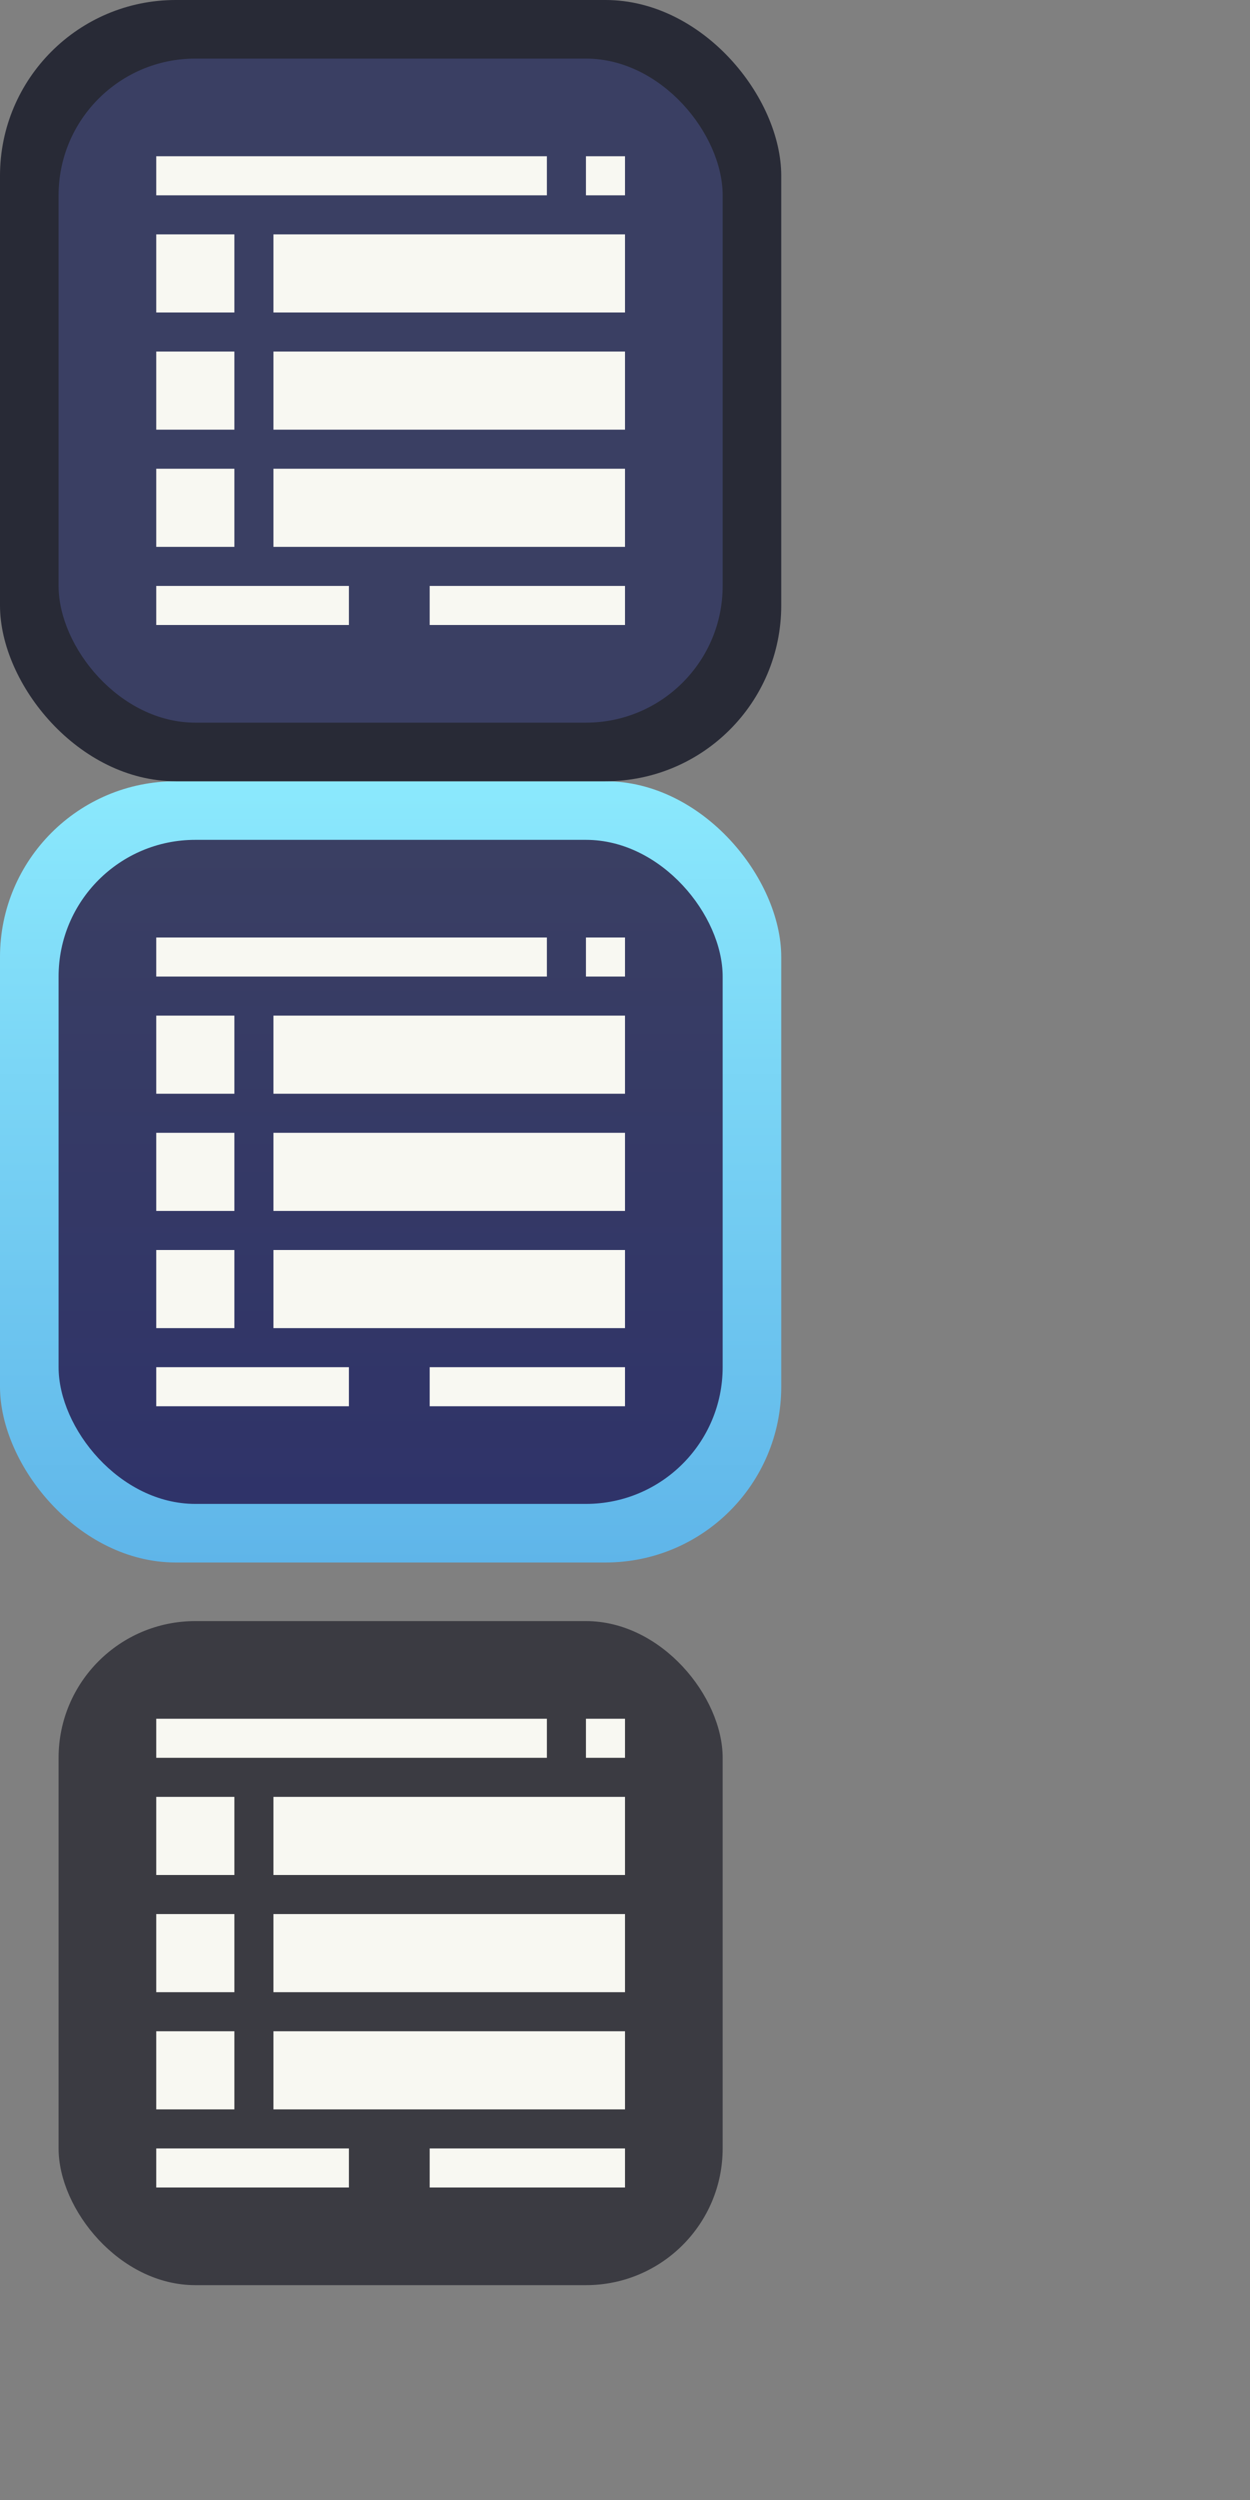 <?xml version="1.0" encoding="UTF-8" standalone="no"?>
<!-- Created with Inkscape (http://www.inkscape.org/) -->

<svg
   version="1.1"
   id="svg2"
   width="128"
   height="256"
   xml:space="preserve"
   inkscape:export-filename="base.svg"
   inkscape:export-xdpi="96"
   inkscape:export-ydpi="96"
   inkscape:version="1.3.1 (91b66b0783, 2023-11-16, custom)"
   sodipodi:docname="mods_button_alt.svg"
   xmlns:inkscape="http://www.inkscape.org/namespaces/inkscape"
   xmlns:sodipodi="http://sodipodi.sourceforge.net/DTD/sodipodi-0.dtd"
   xmlns:xlink="http://www.w3.org/1999/xlink"
   xmlns="http://www.w3.org/2000/svg"
   xmlns:svg="http://www.w3.org/2000/svg"><rect width="100%" height="100%" fill="#808080" stroke="none"/><defs
   id="defs6"><linearGradient
     inkscape:collect="always"
     xlink:href="#linearGradient6"
     id="linearGradient11-6-9"
     gradientUnits="userSpaceOnUse"
     x1="40"
     y1="240"
     x2="40"
     y2="320" /><linearGradient
     id="linearGradient6"
     inkscape:collect="always"
     inkscape:label="Button Gradient 1-O"><stop
       style="stop-color:#8be9fd;stop-opacity:1"
       offset="0"
       id="stop8-2" /><stop
       style="stop-color:#5fb5e9;stop-opacity:1"
       offset="1"
       id="stop7-1" /></linearGradient><linearGradient
     inkscape:collect="always"
     xlink:href="#linearGradient19"
     id="linearGradient20"
     x1="40"
     y1="246"
     x2="40"
     y2="314"
     gradientUnits="userSpaceOnUse" /><linearGradient
     id="linearGradient19"
     inkscape:label="Button Gradient 1-F"
     inkscape:collect="always"><stop
       style="stop-color:#3a3f63;stop-opacity:1;"
       offset="0"
       id="stop19" /><stop
       style="stop-color:#2f3369;stop-opacity:1;"
       offset="1"
       id="stop20" /></linearGradient></defs><sodipodi:namedview
   id="namedview4"
   pagecolor="#505050"
   bordercolor="#eeeeee"
   borderopacity="1"
   inkscape:showpageshadow="0"
   inkscape:pageopacity="0"
   inkscape:pagecheckerboard="0"
   inkscape:deskcolor="#505050"
   showgrid="true"
   inkscape:current-layer="svg2"
   inkscape:zoom="3.4140001"
   inkscape:cx="-13.327475"
   inkscape:cy="80.843584"
   inkscape:window-width="5070"
   inkscape:window-height="1440"
   inkscape:window-x="0"
   inkscape:window-y="0"
   inkscape:window-maximized="1"><inkscape:grid
     type="xygrid"
     id="Main Grid"
     originx="0"
     originy="0"
     spacingy="1"
     spacingx="1"
     units="px"
     visible="true"
     empspacing="4"
     snapvisiblegridlinesonly="true" /></sodipodi:namedview>
    
<g
   id="g10"
   inkscape:label="Button Disabled"
   style="display:inline"
   transform="translate(-80,-584)"><rect
     style="display:inline;opacity:0.7;fill:#1e1f29;fill-rule:evenodd;stroke-width:2;stroke-linecap:square;stroke-linejoin:round;stroke-miterlimit:0"
     id="rect6-7-7-5"
     width="68"
     height="68"
     x="86"
     y="750"
     rx="14"
     ry="14"
     inkscape:label="Fill" /><g
     id="g2-7"
     inkscape:label="Modmenu Icon"
     transform="translate(80,744)"><rect
       style="fill:#f8f8f2;stroke-width:2;stroke-linecap:square;stroke-linejoin:round;stroke-miterlimit:0"
       id="rect1-36-5"
       width="40"
       height="4"
       x="16"
       y="16"
       rx="0"
       ry="0"
       inkscape:label="Bar" /><rect
       style="fill:#f8f8f2;stroke-width:2;stroke-linecap:square;stroke-linejoin:round;stroke-miterlimit:0"
       id="rect1-5-06-9"
       width="4"
       height="4"
       x="60"
       y="16"
       rx="0"
       ry="0"
       inkscape:label="Bar" /><rect
       style="fill:#f8f8f2;stroke-width:2;stroke-linecap:square;stroke-linejoin:round;stroke-miterlimit:0"
       id="rect1-7-2-2"
       width="19.728"
       height="4"
       x="16"
       y="60"
       rx="0"
       ry="0"
       inkscape:label="Bar" /><rect
       style="fill:#f8f8f2;stroke-width:2;stroke-linecap:square;stroke-linejoin:round;stroke-miterlimit:0"
       id="rect1-5-0-6-2"
       width="20"
       height="4"
       x="44"
       y="60"
       rx="0"
       ry="0"
       inkscape:label="Bar" /><rect
       style="fill:#f8f8f2;stroke-width:2;stroke-linecap:square;stroke-linejoin:round;stroke-miterlimit:0"
       id="rect1-5-6-1-8"
       width="8"
       height="8"
       x="16"
       y="24"
       rx="0"
       ry="0"
       inkscape:label="Bar" /><rect
       style="fill:#f8f8f2;stroke-width:2;stroke-linecap:square;stroke-linejoin:round;stroke-miterlimit:0"
       id="rect1-5-6-2-8-9"
       width="8"
       height="8"
       x="16"
       y="36"
       rx="0"
       ry="0"
       inkscape:label="Bar" /><rect
       style="fill:#f8f8f2;stroke-width:2;stroke-linecap:square;stroke-linejoin:round;stroke-miterlimit:0"
       id="rect1-5-6-2-9-7-7"
       width="8"
       height="8"
       x="16"
       y="48"
       rx="0"
       ry="0"
       inkscape:label="Bar" /><rect
       style="fill:#f8f8f2;stroke-width:2;stroke-linecap:square;stroke-linejoin:round;stroke-miterlimit:0"
       id="rect1-3-9-3"
       width="36"
       height="8"
       x="28"
       y="24"
       rx="0"
       ry="0"
       inkscape:label="Bar" /><rect
       style="fill:#f8f8f2;stroke-width:2;stroke-linecap:square;stroke-linejoin:round;stroke-miterlimit:0"
       id="rect1-3-1-20-6"
       width="36"
       height="8"
       x="28"
       y="36"
       rx="0"
       ry="0"
       inkscape:label="Bar" /><rect
       style="fill:#f8f8f2;stroke-width:2;stroke-linecap:square;stroke-linejoin:round;stroke-miterlimit:0"
       id="rect1-3-1-2-2-1"
       width="36"
       height="8"
       x="28"
       y="48"
       rx="0"
       ry="0"
       inkscape:label="Bar" /></g></g><g
   id="g6-1-2"
   inkscape:label="Button Highlighted"
   transform="translate(0,-160)"
   style="display:inline"><rect
     style="display:inline;fill:url(#linearGradient11-6-9);fill-rule:evenodd;stroke-width:2;stroke-linecap:square;stroke-linejoin:round;stroke-miterlimit:0"
     id="rect5-8-3"
     width="80"
     height="80"
     x="0"
     y="240"
     rx="18"
     ry="18"
     inkscape:label="Outline" /><rect
     style="display:inline;fill:url(#linearGradient20);fill-rule:evenodd;stroke-width:2;stroke-linecap:square;stroke-linejoin:round;stroke-miterlimit:0"
     id="rect6-7-7"
     width="68"
     height="68"
     x="6"
     y="246"
     rx="14"
     ry="14"
     inkscape:label="Fill" /><g
     id="g2"
     inkscape:label="Modmenu Icon"
     transform="translate(0,240)"><rect
       style="fill:#f8f8f2;stroke-width:2;stroke-linecap:square;stroke-linejoin:round;stroke-miterlimit:0"
       id="rect1-36"
       width="40"
       height="4"
       x="16"
       y="16"
       rx="0"
       ry="0"
       inkscape:label="Bar" /><rect
       style="fill:#f8f8f2;stroke-width:2;stroke-linecap:square;stroke-linejoin:round;stroke-miterlimit:0"
       id="rect1-5-06"
       width="4"
       height="4"
       x="60"
       y="16"
       rx="0"
       ry="0"
       inkscape:label="Bar" /><rect
       style="fill:#f8f8f2;stroke-width:2;stroke-linecap:square;stroke-linejoin:round;stroke-miterlimit:0"
       id="rect1-7-2"
       width="19.728"
       height="4"
       x="16"
       y="60"
       rx="0"
       ry="0"
       inkscape:label="Bar" /><rect
       style="fill:#f8f8f2;stroke-width:2;stroke-linecap:square;stroke-linejoin:round;stroke-miterlimit:0"
       id="rect1-5-0-6"
       width="20"
       height="4"
       x="44"
       y="60"
       rx="0"
       ry="0"
       inkscape:label="Bar" /><rect
       style="fill:#f8f8f2;stroke-width:2;stroke-linecap:square;stroke-linejoin:round;stroke-miterlimit:0"
       id="rect1-5-6-1"
       width="8"
       height="8"
       x="16"
       y="24"
       rx="0"
       ry="0"
       inkscape:label="Bar" /><rect
       style="fill:#f8f8f2;stroke-width:2;stroke-linecap:square;stroke-linejoin:round;stroke-miterlimit:0"
       id="rect1-5-6-2-8"
       width="8"
       height="8"
       x="16"
       y="36"
       rx="0"
       ry="0"
       inkscape:label="Bar" /><rect
       style="fill:#f8f8f2;stroke-width:2;stroke-linecap:square;stroke-linejoin:round;stroke-miterlimit:0"
       id="rect1-5-6-2-9-7"
       width="8"
       height="8"
       x="16"
       y="48"
       rx="0"
       ry="0"
       inkscape:label="Bar" /><rect
       style="fill:#f8f8f2;stroke-width:2;stroke-linecap:square;stroke-linejoin:round;stroke-miterlimit:0"
       id="rect1-3-9"
       width="36"
       height="8"
       x="28"
       y="24"
       rx="0"
       ry="0"
       inkscape:label="Bar" /><rect
       style="fill:#f8f8f2;stroke-width:2;stroke-linecap:square;stroke-linejoin:round;stroke-miterlimit:0"
       id="rect1-3-1-20"
       width="36"
       height="8"
       x="28"
       y="36"
       rx="0"
       ry="0"
       inkscape:label="Bar" /><rect
       style="fill:#f8f8f2;stroke-width:2;stroke-linecap:square;stroke-linejoin:round;stroke-miterlimit:0"
       id="rect1-3-1-2-2"
       width="36"
       height="8"
       x="28"
       y="48"
       rx="0"
       ry="0"
       inkscape:label="Bar" /></g></g><g
   id="g66"
   inkscape:label="Button"
   transform="translate(0,-240)"
   style="display:inline"><rect
     style="display:inline;fill:#282a36;fill-rule:evenodd;stroke-width:2;stroke-linecap:square;stroke-linejoin:round;stroke-miterlimit:0"
     id="rect65"
     width="80"
     height="80"
     x="0"
     y="240"
     rx="18"
     ry="18"
     inkscape:label="Outline" /><rect
     style="display:inline;fill:#3a3f63;fill-rule:evenodd;stroke-width:2;stroke-linecap:square;stroke-linejoin:round;stroke-miterlimit:0"
     id="rect66"
     width="68"
     height="68"
     x="6"
     y="246"
     rx="14"
     ry="14"
     inkscape:label="Fill" /><g
     id="g1"
     inkscape:label="Modmenu Icon"
     transform="translate(0,240)"
     style="display:inline"><rect
       style="fill:#f8f8f2;stroke-width:2;stroke-linecap:square;stroke-linejoin:round;stroke-miterlimit:0"
       id="rect1"
       width="40"
       height="4"
       x="16"
       y="16"
       rx="0"
       ry="0"
       inkscape:label="Bar" /><rect
       style="fill:#f8f8f2;stroke-width:2;stroke-linecap:square;stroke-linejoin:round;stroke-miterlimit:0"
       id="rect1-5"
       width="4"
       height="4"
       x="60"
       y="16"
       rx="0"
       ry="0"
       inkscape:label="Bar" /><rect
       style="fill:#f8f8f2;stroke-width:2;stroke-linecap:square;stroke-linejoin:round;stroke-miterlimit:0"
       id="rect1-7"
       width="19.728"
       height="4"
       x="16"
       y="60"
       rx="0"
       ry="0"
       inkscape:label="Bar" /><rect
       style="fill:#f8f8f2;stroke-width:2;stroke-linecap:square;stroke-linejoin:round;stroke-miterlimit:0"
       id="rect1-5-0"
       width="20"
       height="4"
       x="44"
       y="60"
       rx="0"
       ry="0"
       inkscape:label="Bar" /><rect
       style="fill:#f8f8f2;stroke-width:2;stroke-linecap:square;stroke-linejoin:round;stroke-miterlimit:0"
       id="rect1-5-6"
       width="8"
       height="8"
       x="16"
       y="24"
       rx="0"
       ry="0"
       inkscape:label="Bar" /><rect
       style="fill:#f8f8f2;stroke-width:2;stroke-linecap:square;stroke-linejoin:round;stroke-miterlimit:0"
       id="rect1-5-6-2"
       width="8"
       height="8"
       x="16"
       y="36"
       rx="0"
       ry="0"
       inkscape:label="Bar" /><rect
       style="fill:#f8f8f2;stroke-width:2;stroke-linecap:square;stroke-linejoin:round;stroke-miterlimit:0"
       id="rect1-5-6-2-9"
       width="8"
       height="8"
       x="16"
       y="48"
       rx="0"
       ry="0"
       inkscape:label="Bar" /><rect
       style="fill:#f8f8f2;stroke-width:2;stroke-linecap:square;stroke-linejoin:round;stroke-miterlimit:0"
       id="rect1-3"
       width="36"
       height="8"
       x="28"
       y="24"
       rx="0"
       ry="0"
       inkscape:label="Bar" /><rect
       style="fill:#f8f8f2;stroke-width:2;stroke-linecap:square;stroke-linejoin:round;stroke-miterlimit:0"
       id="rect1-3-1"
       width="36"
       height="8"
       x="28"
       y="36"
       rx="0"
       ry="0"
       inkscape:label="Bar" /><rect
       style="fill:#f8f8f2;stroke-width:2;stroke-linecap:square;stroke-linejoin:round;stroke-miterlimit:0"
       id="rect1-3-1-2"
       width="36"
       height="8"
       x="28"
       y="48"
       rx="0"
       ry="0"
       inkscape:label="Bar" /></g></g></svg>
